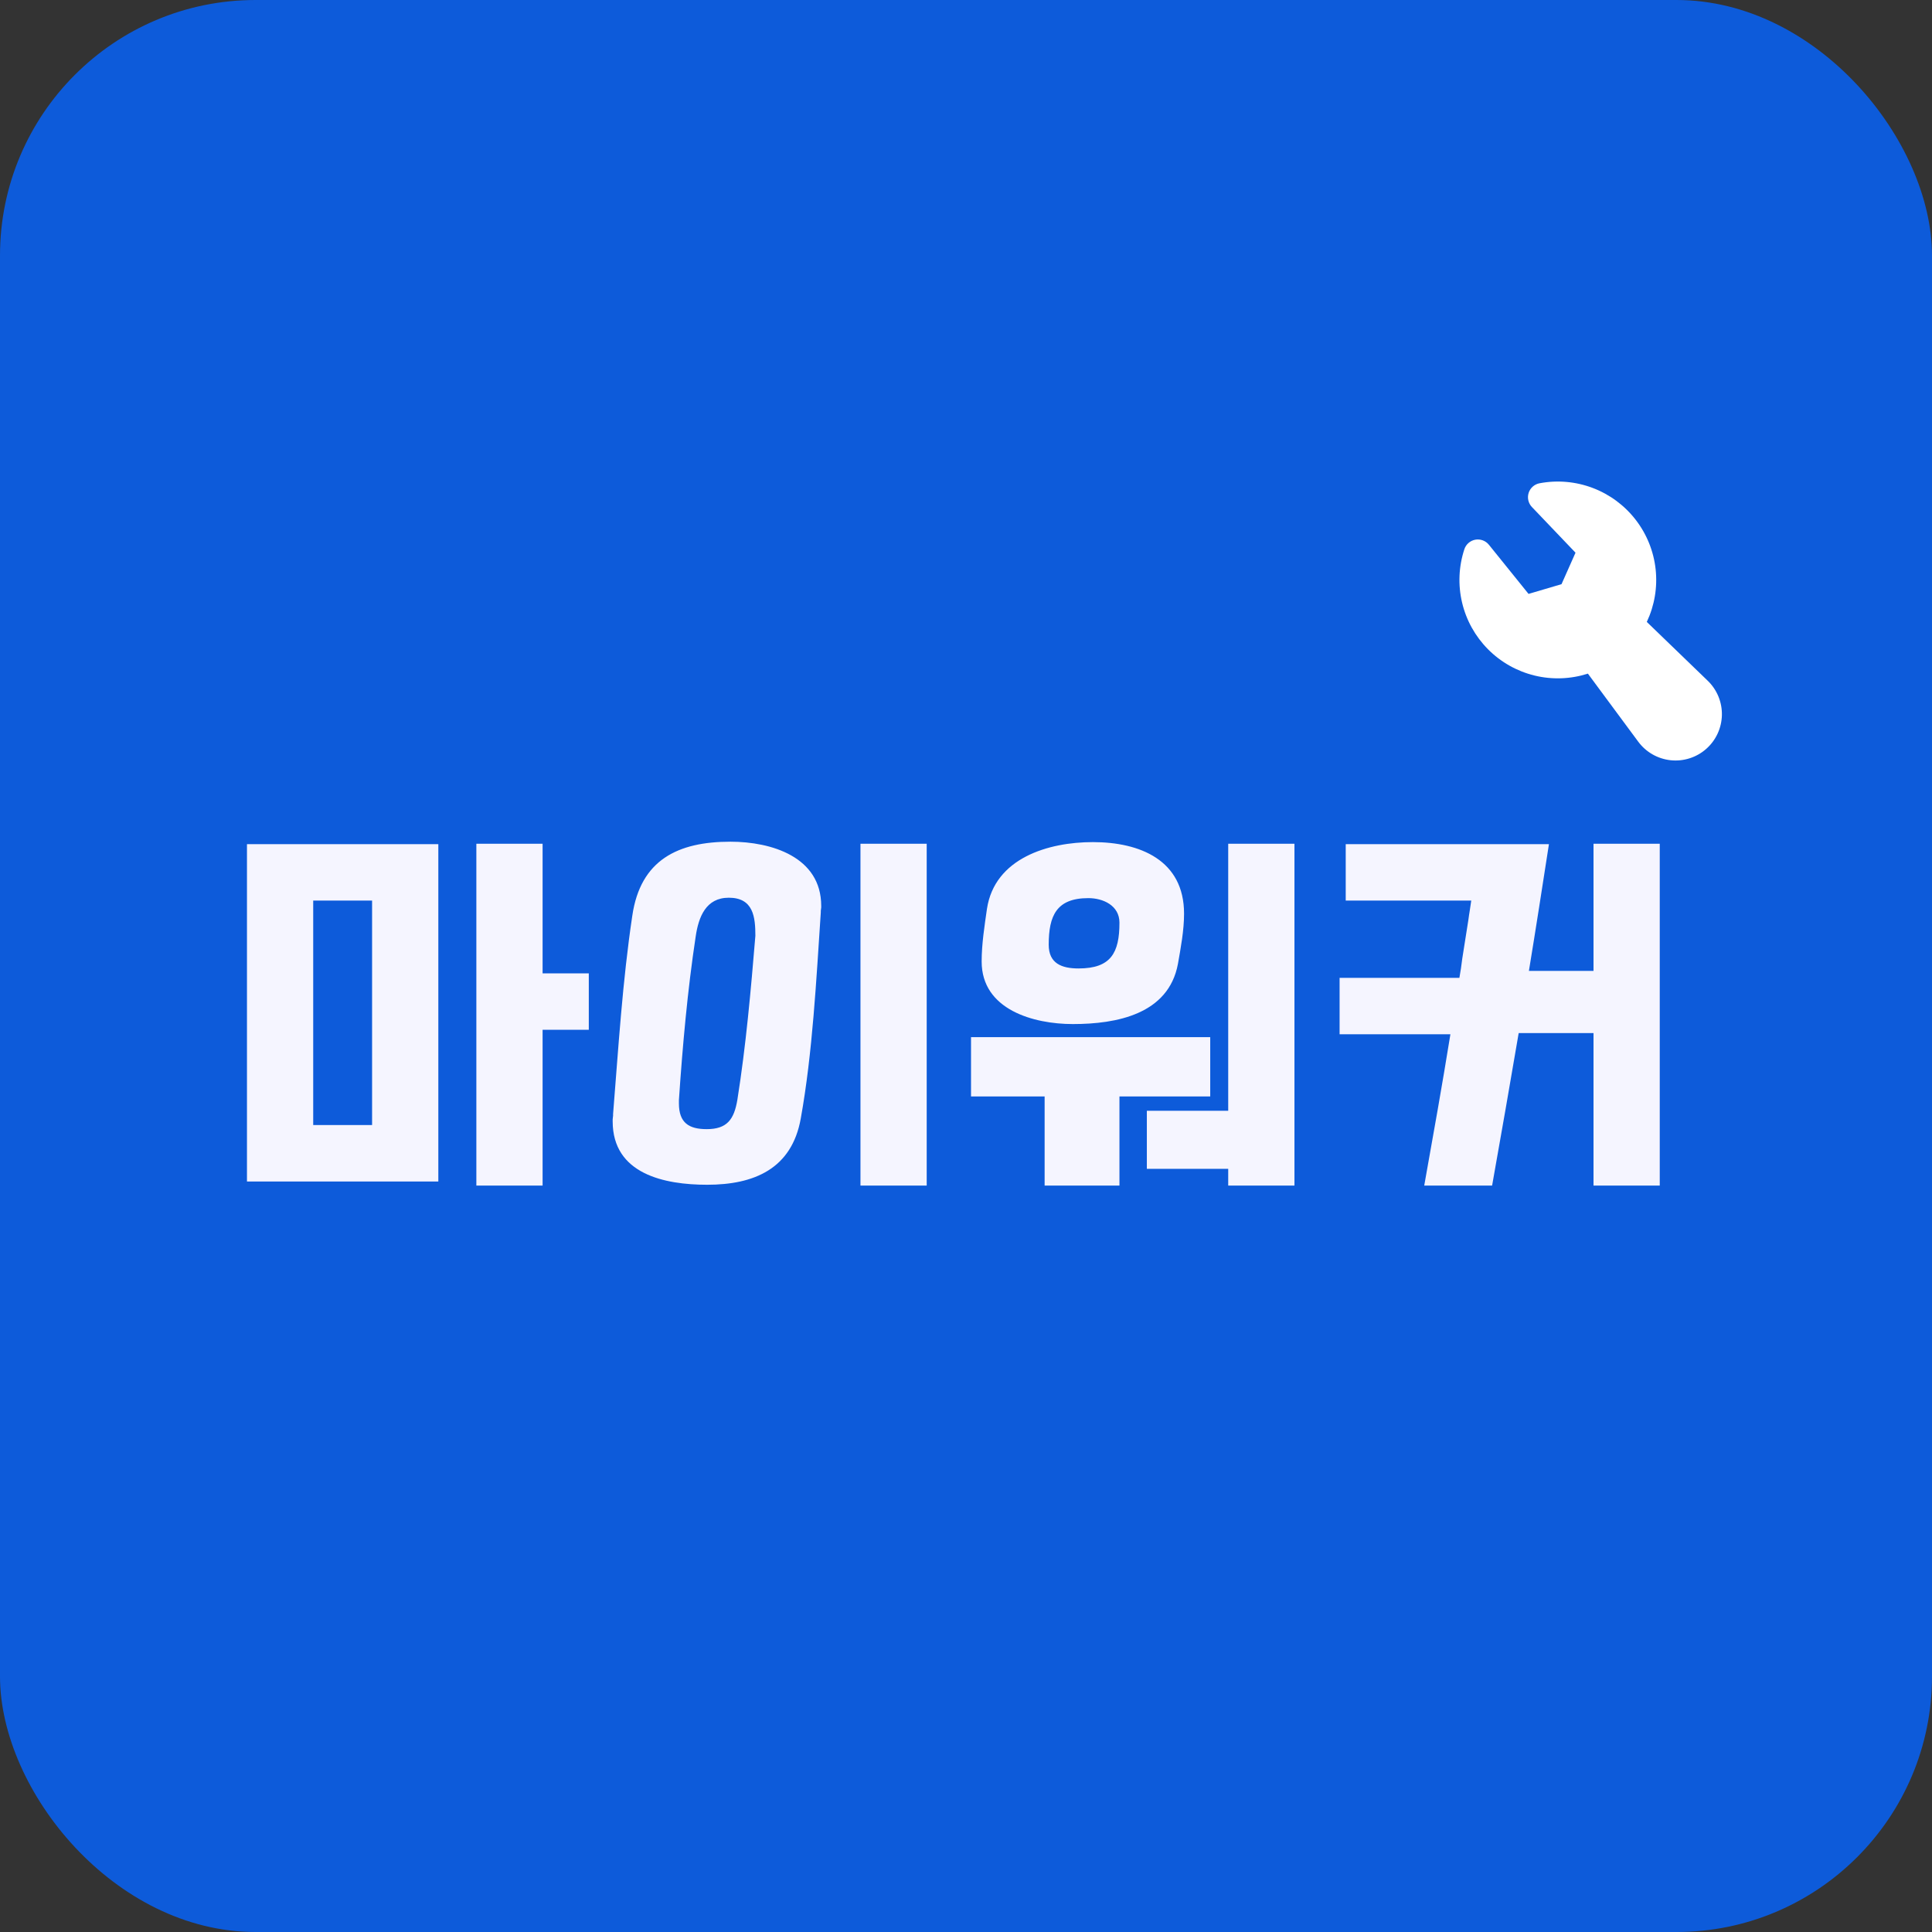 <svg width="378" height="378" viewBox="0 0 378 378" fill="none" xmlns="http://www.w3.org/2000/svg">
<rect x="0" y="0" width="378" height="378" fill="#333333" stroke="none"/>
<rect width="378" height="378" rx="50" fill="#0D5BDA"/>
<path fill-rule="evenodd" clip-rule="evenodd" d="M301.219 94.552C304.706 93.893 308.308 94.211 311.625 95.471C314.943 96.73 317.848 98.883 320.019 101.69C322.19 104.497 323.543 107.85 323.928 111.377C324.313 114.905 323.715 118.471 322.2 121.68L334.118 133.187C335.022 134.058 335.735 135.108 336.213 136.269C336.69 137.43 336.921 138.678 336.892 139.933C336.862 141.188 336.572 142.424 336.041 143.561C335.509 144.699 334.747 145.713 333.803 146.541C332.859 147.369 331.753 147.992 330.556 148.37C329.359 148.749 328.096 148.874 326.848 148.74C325.6 148.605 324.393 148.213 323.304 147.588C322.215 146.963 321.268 146.118 320.522 145.108L310.674 131.797C307.294 132.882 303.679 133.011 300.231 132.17C296.782 131.329 293.633 129.55 291.132 127.031C288.631 124.512 286.875 121.35 286.059 117.895C285.242 114.441 285.398 110.827 286.507 107.455C286.663 106.981 286.944 106.559 287.32 106.231C287.697 105.903 288.154 105.683 288.645 105.593C289.136 105.504 289.642 105.548 290.109 105.722C290.577 105.895 290.989 106.191 291.303 106.579L299.063 116.199L305.516 114.294L308.253 108.136L299.722 99.201C299.376 98.84 299.134 98.391 299.022 97.903C298.91 97.416 298.932 96.907 299.085 96.43C299.239 95.954 299.518 95.528 299.894 95.197C300.269 94.867 300.727 94.644 301.219 94.552Z" fill="white"/>
<path d="M115.2 201.48H106.16V231.96H93.2V165.08H106.16V190.44H115.2V201.48ZM85.76 231.16H48.32V165.16H85.76V231.16ZM61.28 220.12H72.8V176.2H61.28V220.12ZM160.671 177.24V177.56L160.591 178.2V178.52C159.711 191.64 158.991 205.96 156.671 218.84C154.911 228.68 147.551 231.8 138.351 231.8C130.031 231.8 119.871 229.72 119.871 219.4V219L119.951 218.28V217.96C120.991 205.08 121.791 191.96 123.711 179.16C125.311 168.2 132.671 164.68 142.911 164.68C150.911 164.68 160.671 167.64 160.671 177.24ZM181.311 231.96H168.351V165.08H181.311V231.96ZM138.271 220.92C142.271 220.92 143.631 219 144.271 215.16C145.951 204.6 146.911 193.72 147.791 183.08C147.791 179.4 147.391 175.64 142.591 175.64C138.111 175.64 136.671 179.4 136.111 183.24C134.511 193.8 133.551 204.6 132.831 215.24V215.88C132.831 219.72 134.831 220.92 138.271 220.92ZM192.063 188.12C192.063 184.68 192.623 181.16 193.103 177.8C194.623 167.88 205.103 164.76 213.823 164.76C223.023 164.76 231.663 168.28 231.663 178.76C231.663 182.04 231.023 185.4 230.463 188.6C228.623 198.44 218.463 200.36 209.903 200.36C202.223 200.36 192.063 197.56 192.063 188.12ZM224.383 217.32H240.303V165.08H253.263V231.96H240.303V228.68H224.383V217.32ZM212.943 175.72C206.703 175.72 205.183 179.16 205.183 184.84C205.183 188.52 207.743 189.48 211.023 189.48C217.343 189.48 219.023 186.44 219.023 180.52C219.023 177.16 215.823 175.72 212.943 175.72ZM219.023 231.96H204.383V214.52H189.983V202.92H236.783V214.52H219.023V231.96ZM324.734 231.96H311.774V202.12H297.134C295.454 212.04 293.694 222.04 291.934 231.96H278.654C280.414 222.12 282.174 212.28 283.774 202.36H262.094V191.32H285.534C285.774 190.04 285.934 188.84 286.094 187.56L287.294 179.96C287.454 178.68 287.694 177.48 287.854 176.2H263.294V165.16H303.054C301.774 173.4 300.494 181.72 299.134 189.96H311.774V165.08H324.734V231.96Z" fill="#F5F5FF"/>
</svg>
